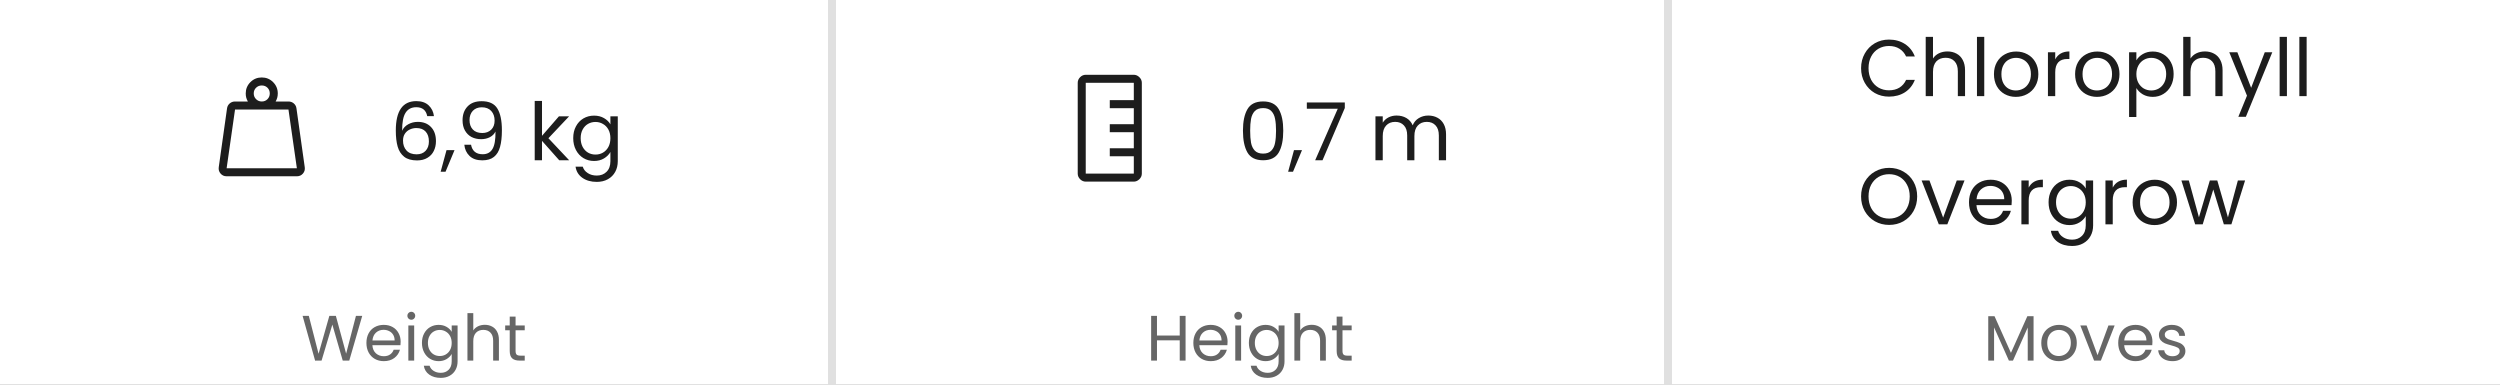 <svg width="312" height="48" viewBox="0 0 312 48" fill="none" xmlns="http://www.w3.org/2000/svg">
<rect x="0" y="0" width="312" height="48" fill="#808080" stroke="none"/>
<g clip-path="url(#clip0_1419_125)">
<rect width="312" height="48" fill="white"/>
<path d="M28.283 21H37.05L36 13.667H29.333L28.283 21ZM32.667 12.667C32.956 12.667 33.194 12.569 33.383 12.375C33.572 12.181 33.667 11.944 33.667 11.667C33.667 11.378 33.572 11.139 33.383 10.95C33.194 10.761 32.956 10.667 32.667 10.667C32.389 10.667 32.153 10.761 31.958 10.95C31.764 11.139 31.667 11.378 31.667 11.667C31.667 11.944 31.764 12.181 31.958 12.375C32.153 12.569 32.389 12.667 32.667 12.667ZM34.4 12.667H36C36.256 12.667 36.478 12.747 36.667 12.908C36.856 13.069 36.967 13.278 37 13.533L38.033 20.867C38.078 21.167 38.003 21.431 37.808 21.658C37.614 21.886 37.361 22 37.05 22H28.283C27.972 22 27.719 21.886 27.525 21.658C27.331 21.431 27.256 21.167 27.3 20.867L28.333 13.533C28.367 13.278 28.478 13.069 28.667 12.908C28.856 12.747 29.078 12.667 29.333 12.667H30.933C30.844 12.511 30.778 12.353 30.733 12.192C30.689 12.031 30.667 11.856 30.667 11.667C30.667 11.111 30.861 10.639 31.25 10.25C31.639 9.861 32.111 9.667 32.667 9.667C33.222 9.667 33.694 9.861 34.083 10.25C34.472 10.639 34.667 11.111 34.667 11.667C34.667 11.856 34.644 12.031 34.6 12.192C34.556 12.353 34.489 12.511 34.4 12.667ZM28.283 21H37.05H28.283Z" fill="#1D1D1D"/>
<path d="M53.317 14.49C53.17 13.75 52.713 13.38 51.947 13.38C51.353 13.38 50.91 13.61 50.617 14.07C50.323 14.523 50.18 15.273 50.187 16.32C50.34 15.973 50.593 15.703 50.947 15.51C51.307 15.31 51.707 15.21 52.147 15.21C52.833 15.21 53.38 15.423 53.787 15.85C54.2 16.277 54.407 16.867 54.407 17.62C54.407 18.073 54.317 18.48 54.137 18.84C53.963 19.2 53.697 19.487 53.337 19.7C52.983 19.913 52.553 20.02 52.047 20.02C51.36 20.02 50.823 19.867 50.437 19.56C50.05 19.253 49.78 18.83 49.627 18.29C49.473 17.75 49.397 17.083 49.397 16.29C49.397 13.843 50.25 12.62 51.957 12.62C52.61 12.62 53.123 12.797 53.497 13.15C53.87 13.503 54.09 13.95 54.157 14.49H53.317ZM51.957 15.98C51.67 15.98 51.4 16.04 51.147 16.16C50.893 16.273 50.687 16.45 50.527 16.69C50.373 16.923 50.297 17.21 50.297 17.55C50.297 18.057 50.443 18.47 50.737 18.79C51.03 19.103 51.45 19.26 51.997 19.26C52.463 19.26 52.833 19.117 53.107 18.83C53.387 18.537 53.527 18.143 53.527 17.65C53.527 17.13 53.393 16.723 53.127 16.43C52.86 16.13 52.47 15.98 51.957 15.98ZM56.724 18.74L55.604 21.43H54.994L55.724 18.74H56.724ZM58.787 18.06C58.853 18.44 59.007 18.733 59.247 18.94C59.493 19.147 59.824 19.25 60.237 19.25C60.79 19.25 61.197 19.033 61.457 18.6C61.724 18.167 61.85 17.437 61.837 16.41C61.697 16.71 61.464 16.947 61.137 17.12C60.81 17.287 60.447 17.37 60.047 17.37C59.6 17.37 59.2 17.28 58.847 17.1C58.5 16.913 58.227 16.643 58.027 16.29C57.827 15.937 57.727 15.51 57.727 15.01C57.727 14.297 57.934 13.723 58.347 13.29C58.76 12.85 59.347 12.63 60.107 12.63C61.04 12.63 61.694 12.933 62.067 13.54C62.447 14.147 62.637 15.05 62.637 16.25C62.637 17.09 62.56 17.783 62.407 18.33C62.26 18.877 62.007 19.293 61.647 19.58C61.294 19.867 60.807 20.01 60.187 20.01C59.507 20.01 58.977 19.827 58.597 19.46C58.217 19.093 58 18.627 57.947 18.06H58.787ZM60.197 16.6C60.644 16.6 61.01 16.463 61.297 16.19C61.584 15.91 61.727 15.533 61.727 15.06C61.727 14.56 61.587 14.157 61.307 13.85C61.027 13.543 60.633 13.39 60.127 13.39C59.66 13.39 59.287 13.537 59.007 13.83C58.733 14.123 58.597 14.51 58.597 14.99C58.597 15.477 58.733 15.867 59.007 16.16C59.28 16.453 59.677 16.6 60.197 16.6ZM69.792 20L67.642 17.58V20H66.732V12.6H67.642V16.95L69.752 14.52H71.022L68.442 17.25L71.032 20H69.792ZM74.138 14.43C74.612 14.43 75.025 14.533 75.378 14.74C75.738 14.947 76.005 15.207 76.178 15.52V14.52H77.098V20.12C77.098 20.62 76.992 21.063 76.778 21.45C76.565 21.843 76.258 22.15 75.858 22.37C75.465 22.59 75.005 22.7 74.478 22.7C73.758 22.7 73.158 22.53 72.678 22.19C72.198 21.85 71.915 21.387 71.828 20.8H72.728C72.828 21.133 73.035 21.4 73.348 21.6C73.662 21.807 74.038 21.91 74.478 21.91C74.978 21.91 75.385 21.753 75.698 21.44C76.018 21.127 76.178 20.687 76.178 20.12V18.97C75.998 19.29 75.731 19.557 75.378 19.77C75.025 19.983 74.612 20.09 74.138 20.09C73.651 20.09 73.208 19.97 72.808 19.73C72.415 19.49 72.105 19.153 71.878 18.72C71.651 18.287 71.538 17.793 71.538 17.24C71.538 16.68 71.651 16.19 71.878 15.77C72.105 15.343 72.415 15.013 72.808 14.78C73.208 14.547 73.651 14.43 74.138 14.43ZM76.178 17.25C76.178 16.837 76.095 16.477 75.928 16.17C75.761 15.863 75.535 15.63 75.248 15.47C74.968 15.303 74.658 15.22 74.318 15.22C73.978 15.22 73.668 15.3 73.388 15.46C73.108 15.62 72.885 15.853 72.718 16.16C72.552 16.467 72.468 16.827 72.468 17.24C72.468 17.66 72.552 18.027 72.718 18.34C72.885 18.647 73.108 18.883 73.388 19.05C73.668 19.21 73.978 19.29 74.318 19.29C74.658 19.29 74.968 19.21 75.248 19.05C75.535 18.883 75.761 18.647 75.928 18.34C76.095 18.027 76.178 17.663 76.178 17.25Z" fill="#1D1D1D"/>
<path d="M45.205 39.424L43.589 45H42.773L41.477 40.512L40.133 45L39.325 45.008L37.765 39.424H38.541L39.757 44.152L41.101 39.424H41.917L43.197 44.136L44.421 39.424H45.205ZM50.001 42.64C50.001 42.779 49.993 42.925 49.977 43.08H46.473C46.5 43.512 46.647 43.851 46.913 44.096C47.185 44.336 47.513 44.456 47.897 44.456C48.212 44.456 48.473 44.384 48.681 44.24C48.895 44.091 49.044 43.893 49.129 43.648H49.913C49.796 44.069 49.561 44.413 49.209 44.68C48.857 44.941 48.42 45.072 47.897 45.072C47.481 45.072 47.108 44.979 46.777 44.792C46.452 44.605 46.196 44.341 46.009 44C45.823 43.653 45.729 43.253 45.729 42.8C45.729 42.347 45.82 41.949 46.001 41.608C46.183 41.267 46.436 41.005 46.761 40.824C47.092 40.637 47.471 40.544 47.897 40.544C48.313 40.544 48.681 40.635 49.001 40.816C49.321 40.997 49.567 41.248 49.737 41.568C49.913 41.883 50.001 42.24 50.001 42.64ZM49.249 42.488C49.249 42.211 49.188 41.973 49.065 41.776C48.943 41.573 48.775 41.421 48.561 41.32C48.353 41.213 48.121 41.16 47.865 41.16C47.497 41.16 47.183 41.277 46.921 41.512C46.665 41.747 46.519 42.072 46.481 42.488H49.249ZM51.338 39.904C51.2 39.904 51.082 39.856 50.986 39.76C50.89 39.664 50.842 39.547 50.842 39.408C50.842 39.269 50.89 39.152 50.986 39.056C51.082 38.96 51.2 38.912 51.338 38.912C51.472 38.912 51.584 38.96 51.674 39.056C51.77 39.152 51.818 39.269 51.818 39.408C51.818 39.547 51.77 39.664 51.674 39.76C51.584 39.856 51.472 39.904 51.338 39.904ZM51.69 40.616V45H50.962V40.616H51.69ZM54.739 40.544C55.118 40.544 55.448 40.627 55.731 40.792C56.019 40.957 56.232 41.165 56.371 41.416V40.616H57.107V45.096C57.107 45.496 57.022 45.851 56.851 46.16C56.68 46.475 56.435 46.72 56.115 46.896C55.8 47.072 55.432 47.16 55.011 47.16C54.435 47.16 53.955 47.024 53.571 46.752C53.187 46.48 52.96 46.109 52.891 45.64H53.611C53.691 45.907 53.856 46.12 54.107 46.28C54.358 46.445 54.659 46.528 55.011 46.528C55.411 46.528 55.736 46.403 55.987 46.152C56.243 45.901 56.371 45.549 56.371 45.096V44.176C56.227 44.432 56.014 44.645 55.731 44.816C55.448 44.987 55.118 45.072 54.739 45.072C54.35 45.072 53.995 44.976 53.675 44.784C53.36 44.592 53.112 44.323 52.931 43.976C52.75 43.629 52.659 43.235 52.659 42.792C52.659 42.344 52.75 41.952 52.931 41.616C53.112 41.275 53.36 41.011 53.675 40.824C53.995 40.637 54.35 40.544 54.739 40.544ZM56.371 42.8C56.371 42.469 56.304 42.181 56.171 41.936C56.038 41.691 55.856 41.504 55.627 41.376C55.403 41.243 55.155 41.176 54.883 41.176C54.611 41.176 54.363 41.24 54.139 41.368C53.915 41.496 53.736 41.683 53.603 41.928C53.47 42.173 53.403 42.461 53.403 42.792C53.403 43.128 53.47 43.421 53.603 43.672C53.736 43.917 53.915 44.107 54.139 44.24C54.363 44.368 54.611 44.432 54.883 44.432C55.155 44.432 55.403 44.368 55.627 44.24C55.856 44.107 56.038 43.917 56.171 43.672C56.304 43.421 56.371 43.131 56.371 42.8ZM60.513 40.536C60.844 40.536 61.143 40.608 61.409 40.752C61.676 40.891 61.884 41.101 62.033 41.384C62.188 41.667 62.265 42.011 62.265 42.416V45H61.545V42.52C61.545 42.083 61.436 41.749 61.217 41.52C60.999 41.285 60.7 41.168 60.321 41.168C59.937 41.168 59.631 41.288 59.401 41.528C59.177 41.768 59.065 42.117 59.065 42.576V45H58.337V39.08H59.065V41.24C59.209 41.016 59.407 40.843 59.657 40.72C59.913 40.597 60.199 40.536 60.513 40.536ZM64.343 41.216V43.8C64.343 44.013 64.388 44.165 64.478 44.256C64.569 44.341 64.727 44.384 64.951 44.384H65.487V45H64.831C64.425 45 64.121 44.907 63.919 44.72C63.716 44.533 63.614 44.227 63.614 43.8V41.216H63.047V40.616H63.614V39.512H64.343V40.616H65.487V41.216H64.343Z" fill="#666666"/>
<rect x="103.333" width="1" height="48" fill="#E0E0E0"/>
<path d="M134.5 10.333C134.5 10.067 134.6 9.833 134.8 9.633C135 9.433 135.233 9.333 135.5 9.333H141.5C141.756 9.333 141.986 9.433 142.192 9.633C142.397 9.833 142.5 10.067 142.5 10.333V21.667C142.5 21.933 142.397 22.167 142.192 22.367C141.986 22.567 141.756 22.667 141.5 22.667H135.5C135.233 22.667 135 22.567 134.8 22.367C134.6 22.167 134.5 21.933 134.5 21.667V10.333ZM135.5 10.333V21.667H141.5V19.5H138.5V18.5H141.5V16.5H138.5V15.5H141.5V13.5H138.5V12.5H141.5V10.333H135.5ZM138.5 12.5V13.5V12.5ZM138.5 15.5V16.5V15.5ZM138.5 18.5V19.5V18.5Z" fill="#1D1D1D"/>
<path d="M155.12 16.31C155.12 15.163 155.307 14.27 155.68 13.63C156.053 12.983 156.707 12.66 157.64 12.66C158.567 12.66 159.217 12.983 159.59 13.63C159.963 14.27 160.15 15.163 160.15 16.31C160.15 17.477 159.963 18.383 159.59 19.03C159.217 19.677 158.567 20 157.64 20C156.707 20 156.053 19.677 155.68 19.03C155.307 18.383 155.12 17.477 155.12 16.31ZM159.25 16.31C159.25 15.73 159.21 15.24 159.13 14.84C159.057 14.433 158.9 14.107 158.66 13.86C158.427 13.613 158.087 13.49 157.64 13.49C157.187 13.49 156.84 13.613 156.6 13.86C156.367 14.107 156.21 14.433 156.13 14.84C156.057 15.24 156.02 15.73 156.02 16.31C156.02 16.91 156.057 17.413 156.13 17.82C156.21 18.227 156.367 18.553 156.6 18.8C156.84 19.047 157.187 19.17 157.64 19.17C158.087 19.17 158.427 19.047 158.66 18.8C158.9 18.553 159.057 18.227 159.13 17.82C159.21 17.413 159.25 16.91 159.25 16.31ZM162.489 18.74L161.369 21.43H160.759L161.489 18.74H162.489ZM167.832 13.48L165.052 20H164.132L166.952 13.57H163.092V12.79H167.832V13.48ZM178.247 14.42C178.673 14.42 179.053 14.51 179.387 14.69C179.72 14.863 179.983 15.127 180.177 15.48C180.37 15.833 180.467 16.263 180.467 16.77V20H179.567V16.9C179.567 16.353 179.43 15.937 179.157 15.65C178.89 15.357 178.527 15.21 178.067 15.21C177.593 15.21 177.217 15.363 176.937 15.67C176.657 15.97 176.517 16.407 176.517 16.98V20H175.617V16.9C175.617 16.353 175.48 15.937 175.207 15.65C174.94 15.357 174.577 15.21 174.117 15.21C173.643 15.21 173.267 15.363 172.987 15.67C172.707 15.97 172.567 16.407 172.567 16.98V20H171.657V14.52H172.567V15.31C172.747 15.023 172.987 14.803 173.287 14.65C173.593 14.497 173.93 14.42 174.297 14.42C174.757 14.42 175.163 14.523 175.517 14.73C175.87 14.937 176.133 15.24 176.307 15.64C176.46 15.253 176.713 14.953 177.067 14.74C177.42 14.527 177.813 14.42 178.247 14.42Z" fill="#1D1D1D"/>
<path d="M147.959 39.424V45H147.231V42.472H144.391V45H143.663V39.424H144.391V41.872H147.231V39.424H147.959ZM153.202 42.64C153.202 42.779 153.194 42.925 153.178 43.08H149.674C149.701 43.512 149.847 43.851 150.114 44.096C150.386 44.336 150.714 44.456 151.098 44.456C151.413 44.456 151.674 44.384 151.882 44.24C152.095 44.091 152.245 43.893 152.33 43.648H153.114C152.997 44.069 152.762 44.413 152.41 44.68C152.058 44.941 151.621 45.072 151.098 45.072C150.682 45.072 150.309 44.979 149.978 44.792C149.653 44.605 149.397 44.341 149.21 44C149.023 43.653 148.93 43.253 148.93 42.8C148.93 42.347 149.021 41.949 149.202 41.608C149.383 41.267 149.637 41.005 149.962 40.824C150.293 40.637 150.671 40.544 151.098 40.544C151.514 40.544 151.882 40.635 152.202 40.816C152.522 40.997 152.767 41.248 152.938 41.568C153.114 41.883 153.202 42.24 153.202 42.64ZM152.45 42.488C152.45 42.211 152.389 41.973 152.266 41.776C152.143 41.573 151.975 41.421 151.762 41.32C151.554 41.213 151.322 41.16 151.066 41.16C150.698 41.16 150.383 41.277 150.122 41.512C149.866 41.747 149.719 42.072 149.682 42.488H152.45ZM154.539 39.904C154.4 39.904 154.283 39.856 154.187 39.76C154.091 39.664 154.043 39.547 154.043 39.408C154.043 39.269 154.091 39.152 154.187 39.056C154.283 38.96 154.4 38.912 154.539 38.912C154.672 38.912 154.784 38.96 154.875 39.056C154.971 39.152 155.019 39.269 155.019 39.408C155.019 39.547 154.971 39.664 154.875 39.76C154.784 39.856 154.672 39.904 154.539 39.904ZM154.891 40.616V45H154.163V40.616H154.891ZM157.94 40.544C158.318 40.544 158.649 40.627 158.932 40.792C159.22 40.957 159.433 41.165 159.572 41.416V40.616H160.308V45.096C160.308 45.496 160.222 45.851 160.052 46.16C159.881 46.475 159.636 46.72 159.316 46.896C159.001 47.072 158.633 47.16 158.212 47.16C157.636 47.16 157.156 47.024 156.772 46.752C156.388 46.48 156.161 46.109 156.092 45.64H156.812C156.892 45.907 157.057 46.12 157.308 46.28C157.558 46.445 157.86 46.528 158.212 46.528C158.612 46.528 158.937 46.403 159.188 46.152C159.444 45.901 159.572 45.549 159.572 45.096V44.176C159.428 44.432 159.214 44.645 158.932 44.816C158.649 44.987 158.318 45.072 157.94 45.072C157.55 45.072 157.196 44.976 156.876 44.784C156.561 44.592 156.313 44.323 156.132 43.976C155.95 43.629 155.86 43.235 155.86 42.792C155.86 42.344 155.95 41.952 156.132 41.616C156.313 41.275 156.561 41.011 156.876 40.824C157.196 40.637 157.55 40.544 157.94 40.544ZM159.572 42.8C159.572 42.469 159.505 42.181 159.372 41.936C159.238 41.691 159.057 41.504 158.828 41.376C158.604 41.243 158.356 41.176 158.084 41.176C157.812 41.176 157.564 41.24 157.34 41.368C157.116 41.496 156.937 41.683 156.804 41.928C156.67 42.173 156.604 42.461 156.604 42.792C156.604 43.128 156.67 43.421 156.804 43.672C156.937 43.917 157.116 44.107 157.34 44.24C157.564 44.368 157.812 44.432 158.084 44.432C158.356 44.432 158.604 44.368 158.828 44.24C159.057 44.107 159.238 43.917 159.372 43.672C159.505 43.421 159.572 43.131 159.572 42.8ZM163.714 40.536C164.044 40.536 164.343 40.608 164.61 40.752C164.876 40.891 165.084 41.101 165.234 41.384C165.388 41.667 165.466 42.011 165.466 42.416V45H164.746V42.52C164.746 42.083 164.636 41.749 164.418 41.52C164.199 41.285 163.9 41.168 163.522 41.168C163.138 41.168 162.831 41.288 162.602 41.528C162.378 41.768 162.266 42.117 162.266 42.576V45H161.538V39.08H162.266V41.24C162.41 41.016 162.607 40.843 162.858 40.72C163.114 40.597 163.399 40.536 163.714 40.536ZM167.543 41.216V43.8C167.543 44.013 167.588 44.165 167.679 44.256C167.77 44.341 167.927 44.384 168.151 44.384H168.687V45H168.031C167.626 45 167.322 44.907 167.119 44.72C166.916 44.533 166.815 44.227 166.815 43.8V41.216H166.247V40.616H166.815V39.512H167.543V40.616H168.687V41.216H167.543Z" fill="#666666"/>
<rect x="207.667" width="1" height="48" fill="#E0E0E0"/>
<path d="M232.263 8.51C232.263 7.83 232.417 7.22 232.723 6.68C233.03 6.133 233.447 5.707 233.973 5.4C234.507 5.093 235.097 4.94 235.743 4.94C236.503 4.94 237.167 5.123 237.733 5.49C238.3 5.857 238.713 6.377 238.973 7.05H237.883C237.69 6.63 237.41 6.307 237.043 6.08C236.683 5.853 236.25 5.74 235.743 5.74C235.257 5.74 234.82 5.853 234.433 6.08C234.047 6.307 233.743 6.63 233.523 7.05C233.303 7.463 233.193 7.95 233.193 8.51C233.193 9.063 233.303 9.55 233.523 9.97C233.743 10.383 234.047 10.703 234.433 10.93C234.82 11.157 235.257 11.27 235.743 11.27C236.25 11.27 236.683 11.16 237.043 10.94C237.41 10.713 237.69 10.39 237.883 9.97H238.973C238.713 10.637 238.3 11.153 237.733 11.52C237.167 11.88 236.503 12.06 235.743 12.06C235.097 12.06 234.507 11.91 233.973 11.61C233.447 11.303 233.03 10.88 232.723 10.34C232.417 9.8 232.263 9.19 232.263 8.51ZM243.048 6.42C243.461 6.42 243.835 6.51 244.168 6.69C244.501 6.863 244.761 7.127 244.948 7.48C245.141 7.833 245.238 8.263 245.238 8.77V12H244.338V8.9C244.338 8.353 244.201 7.937 243.928 7.65C243.655 7.357 243.281 7.21 242.808 7.21C242.328 7.21 241.945 7.36 241.658 7.66C241.378 7.96 241.238 8.397 241.238 8.97V12H240.328V4.6H241.238V7.3C241.418 7.02 241.665 6.803 241.978 6.65C242.298 6.497 242.655 6.42 243.048 6.42ZM247.635 4.6V12H246.725V4.6H247.635ZM251.576 12.09C251.062 12.09 250.596 11.973 250.176 11.74C249.762 11.507 249.436 11.177 249.196 10.75C248.962 10.317 248.846 9.817 248.846 9.25C248.846 8.69 248.966 8.197 249.206 7.77C249.452 7.337 249.786 7.007 250.206 6.78C250.626 6.547 251.096 6.43 251.616 6.43C252.136 6.43 252.606 6.547 253.026 6.78C253.446 7.007 253.776 7.333 254.016 7.76C254.262 8.187 254.386 8.683 254.386 9.25C254.386 9.817 254.259 10.317 254.006 10.75C253.759 11.177 253.422 11.507 252.996 11.74C252.569 11.973 252.096 12.09 251.576 12.09ZM251.576 11.29C251.902 11.29 252.209 11.213 252.496 11.06C252.782 10.907 253.012 10.677 253.186 10.37C253.366 10.063 253.456 9.69 253.456 9.25C253.456 8.81 253.369 8.437 253.196 8.13C253.022 7.823 252.796 7.597 252.516 7.45C252.236 7.297 251.932 7.22 251.606 7.22C251.272 7.22 250.966 7.297 250.686 7.45C250.412 7.597 250.192 7.823 250.026 8.13C249.859 8.437 249.776 8.81 249.776 9.25C249.776 9.697 249.856 10.073 250.016 10.38C250.182 10.687 250.402 10.917 250.676 11.07C250.949 11.217 251.249 11.29 251.576 11.29ZM256.492 7.41C256.652 7.097 256.879 6.853 257.172 6.68C257.472 6.507 257.835 6.42 258.262 6.42V7.36H258.022C257.002 7.36 256.492 7.913 256.492 9.02V12H255.582V6.52H256.492V7.41ZM261.702 12.09C261.189 12.09 260.722 11.973 260.302 11.74C259.889 11.507 259.562 11.177 259.322 10.75C259.089 10.317 258.972 9.817 258.972 9.25C258.972 8.69 259.092 8.197 259.332 7.77C259.579 7.337 259.912 7.007 260.332 6.78C260.752 6.547 261.222 6.43 261.742 6.43C262.262 6.43 262.732 6.547 263.152 6.78C263.572 7.007 263.902 7.333 264.142 7.76C264.389 8.187 264.512 8.683 264.512 9.25C264.512 9.817 264.386 10.317 264.132 10.75C263.886 11.177 263.549 11.507 263.122 11.74C262.696 11.973 262.222 12.09 261.702 12.09ZM261.702 11.29C262.029 11.29 262.336 11.213 262.622 11.06C262.909 10.907 263.139 10.677 263.312 10.37C263.492 10.063 263.582 9.69 263.582 9.25C263.582 8.81 263.496 8.437 263.322 8.13C263.149 7.823 262.922 7.597 262.642 7.45C262.362 7.297 262.059 7.22 261.732 7.22C261.399 7.22 261.092 7.297 260.812 7.45C260.539 7.597 260.319 7.823 260.152 8.13C259.986 8.437 259.902 8.81 259.902 9.25C259.902 9.697 259.982 10.073 260.142 10.38C260.309 10.687 260.529 10.917 260.802 11.07C261.076 11.217 261.376 11.29 261.702 11.29ZM266.619 7.53C266.799 7.217 267.066 6.957 267.419 6.75C267.779 6.537 268.196 6.43 268.669 6.43C269.156 6.43 269.596 6.547 269.989 6.78C270.389 7.013 270.702 7.343 270.929 7.77C271.156 8.19 271.269 8.68 271.269 9.24C271.269 9.793 271.156 10.287 270.929 10.72C270.702 11.153 270.389 11.49 269.989 11.73C269.596 11.97 269.156 12.09 268.669 12.09C268.202 12.09 267.789 11.987 267.429 11.78C267.076 11.567 266.806 11.303 266.619 10.99V14.6H265.709V6.52H266.619V7.53ZM270.339 9.24C270.339 8.827 270.256 8.467 270.089 8.16C269.922 7.853 269.696 7.62 269.409 7.46C269.129 7.3 268.819 7.22 268.479 7.22C268.146 7.22 267.836 7.303 267.549 7.47C267.269 7.63 267.042 7.867 266.869 8.18C266.702 8.487 266.619 8.843 266.619 9.25C266.619 9.663 266.702 10.027 266.869 10.34C267.042 10.647 267.269 10.883 267.549 11.05C267.836 11.21 268.146 11.29 268.479 11.29C268.819 11.29 269.129 11.21 269.409 11.05C269.696 10.883 269.922 10.647 270.089 10.34C270.256 10.027 270.339 9.66 270.339 9.24ZM275.187 6.42C275.6 6.42 275.973 6.51 276.307 6.69C276.64 6.863 276.9 7.127 277.087 7.48C277.28 7.833 277.377 8.263 277.377 8.77V12H276.477V8.9C276.477 8.353 276.34 7.937 276.067 7.65C275.793 7.357 275.42 7.21 274.947 7.21C274.467 7.21 274.083 7.36 273.797 7.66C273.517 7.96 273.377 8.397 273.377 8.97V12H272.467V4.6H273.377V7.3C273.557 7.02 273.803 6.803 274.117 6.65C274.437 6.497 274.793 6.42 275.187 6.42ZM283.583 6.52L280.283 14.58H279.343L280.423 11.94L278.213 6.52H279.223L280.943 10.96L282.643 6.52H283.583ZM285.408 4.6V12H284.498V4.6H285.408ZM287.869 4.6V12H286.959V4.6H287.869ZM235.763 28.07C235.117 28.07 234.527 27.92 233.993 27.62C233.46 27.313 233.037 26.89 232.723 26.35C232.417 25.803 232.263 25.19 232.263 24.51C232.263 23.83 232.417 23.22 232.723 22.68C233.037 22.133 233.46 21.71 233.993 21.41C234.527 21.103 235.117 20.95 235.763 20.95C236.417 20.95 237.01 21.103 237.543 21.41C238.077 21.71 238.497 22.13 238.803 22.67C239.11 23.21 239.263 23.823 239.263 24.51C239.263 25.197 239.11 25.81 238.803 26.35C238.497 26.89 238.077 27.313 237.543 27.62C237.01 27.92 236.417 28.07 235.763 28.07ZM235.763 27.28C236.25 27.28 236.687 27.167 237.073 26.94C237.467 26.713 237.773 26.39 237.993 25.97C238.22 25.55 238.333 25.063 238.333 24.51C238.333 23.95 238.22 23.463 237.993 23.05C237.773 22.63 237.47 22.307 237.083 22.08C236.697 21.853 236.257 21.74 235.763 21.74C235.27 21.74 234.83 21.853 234.443 22.08C234.057 22.307 233.75 22.63 233.523 23.05C233.303 23.463 233.193 23.95 233.193 24.51C233.193 25.063 233.303 25.55 233.523 25.97C233.75 26.39 234.057 26.713 234.443 26.94C234.837 27.167 235.277 27.28 235.763 27.28ZM242.505 27.16L244.205 22.52H245.175L243.025 28H241.965L239.815 22.52H240.795L242.505 27.16ZM251.07 25.05C251.07 25.223 251.06 25.407 251.04 25.6H246.66C246.694 26.14 246.877 26.563 247.21 26.87C247.55 27.17 247.96 27.32 248.44 27.32C248.834 27.32 249.16 27.23 249.42 27.05C249.687 26.863 249.874 26.617 249.98 26.31H250.96C250.814 26.837 250.52 27.267 250.08 27.6C249.64 27.927 249.094 28.09 248.44 28.09C247.92 28.09 247.454 27.973 247.04 27.74C246.634 27.507 246.314 27.177 246.08 26.75C245.847 26.317 245.73 25.817 245.73 25.25C245.73 24.683 245.844 24.187 246.07 23.76C246.297 23.333 246.614 23.007 247.02 22.78C247.434 22.547 247.907 22.43 248.44 22.43C248.96 22.43 249.42 22.543 249.82 22.77C250.22 22.997 250.527 23.31 250.74 23.71C250.96 24.103 251.07 24.55 251.07 25.05ZM250.13 24.86C250.13 24.513 250.054 24.217 249.9 23.97C249.747 23.717 249.537 23.527 249.27 23.4C249.01 23.267 248.72 23.2 248.4 23.2C247.94 23.2 247.547 23.347 247.22 23.64C246.9 23.933 246.717 24.34 246.67 24.86H250.13ZM253.181 23.41C253.341 23.097 253.568 22.853 253.861 22.68C254.161 22.507 254.525 22.42 254.951 22.42V23.36H254.711C253.691 23.36 253.181 23.913 253.181 25.02V28H252.271V22.52H253.181V23.41ZM258.262 22.43C258.735 22.43 259.149 22.533 259.502 22.74C259.862 22.947 260.129 23.207 260.302 23.52V22.52H261.222V28.12C261.222 28.62 261.115 29.063 260.902 29.45C260.689 29.843 260.382 30.15 259.982 30.37C259.589 30.59 259.129 30.7 258.602 30.7C257.882 30.7 257.282 30.53 256.802 30.19C256.322 29.85 256.039 29.387 255.952 28.8H256.852C256.952 29.133 257.159 29.4 257.472 29.6C257.785 29.807 258.162 29.91 258.602 29.91C259.102 29.91 259.509 29.753 259.822 29.44C260.142 29.127 260.302 28.687 260.302 28.12V26.97C260.122 27.29 259.855 27.557 259.502 27.77C259.149 27.983 258.735 28.09 258.262 28.09C257.775 28.09 257.332 27.97 256.932 27.73C256.539 27.49 256.229 27.153 256.002 26.72C255.775 26.287 255.662 25.793 255.662 25.24C255.662 24.68 255.775 24.19 256.002 23.77C256.229 23.343 256.539 23.013 256.932 22.78C257.332 22.547 257.775 22.43 258.262 22.43ZM260.302 25.25C260.302 24.837 260.219 24.477 260.052 24.17C259.885 23.863 259.659 23.63 259.372 23.47C259.092 23.303 258.782 23.22 258.442 23.22C258.102 23.22 257.792 23.3 257.512 23.46C257.232 23.62 257.009 23.853 256.842 24.16C256.675 24.467 256.592 24.827 256.592 25.24C256.592 25.66 256.675 26.027 256.842 26.34C257.009 26.647 257.232 26.883 257.512 27.05C257.792 27.21 258.102 27.29 258.442 27.29C258.782 27.29 259.092 27.21 259.372 27.05C259.659 26.883 259.885 26.647 260.052 26.34C260.219 26.027 260.302 25.663 260.302 25.25ZM263.67 23.41C263.83 23.097 264.056 22.853 264.35 22.68C264.65 22.507 265.013 22.42 265.44 22.42V23.36H265.2C264.18 23.36 263.67 23.913 263.67 25.02V28H262.76V22.52H263.67V23.41ZM268.88 28.09C268.367 28.09 267.9 27.973 267.48 27.74C267.067 27.507 266.74 27.177 266.5 26.75C266.267 26.317 266.15 25.817 266.15 25.25C266.15 24.69 266.27 24.197 266.51 23.77C266.757 23.337 267.09 23.007 267.51 22.78C267.93 22.547 268.4 22.43 268.92 22.43C269.44 22.43 269.91 22.547 270.33 22.78C270.75 23.007 271.08 23.333 271.32 23.76C271.567 24.187 271.69 24.683 271.69 25.25C271.69 25.817 271.564 26.317 271.31 26.75C271.064 27.177 270.727 27.507 270.3 27.74C269.874 27.973 269.4 28.09 268.88 28.09ZM268.88 27.29C269.207 27.29 269.514 27.213 269.8 27.06C270.087 26.907 270.317 26.677 270.49 26.37C270.67 26.063 270.76 25.69 270.76 25.25C270.76 24.81 270.674 24.437 270.5 24.13C270.327 23.823 270.1 23.597 269.82 23.45C269.54 23.297 269.237 23.22 268.91 23.22C268.577 23.22 268.27 23.297 267.99 23.45C267.717 23.597 267.497 23.823 267.33 24.13C267.164 24.437 267.08 24.81 267.08 25.25C267.08 25.697 267.16 26.073 267.32 26.38C267.487 26.687 267.707 26.917 267.98 27.07C268.254 27.217 268.554 27.29 268.88 27.29ZM280.187 22.52L278.477 28H277.537L276.217 23.65L274.897 28H273.957L272.237 22.52H273.167L274.427 27.12L275.787 22.52H276.717L278.047 27.13L279.287 22.52H280.187Z" fill="#1D1D1D"/>
<path d="M253.789 39.464V45H253.061V40.872L251.221 45H250.709L248.861 40.864V45H248.133V39.464H248.917L250.965 44.04L253.013 39.464H253.789ZM256.936 45.072C256.525 45.072 256.152 44.979 255.816 44.792C255.485 44.605 255.224 44.341 255.032 44C254.845 43.653 254.752 43.253 254.752 42.8C254.752 42.352 254.848 41.957 255.04 41.616C255.237 41.269 255.504 41.005 255.84 40.824C256.176 40.637 256.552 40.544 256.968 40.544C257.384 40.544 257.76 40.637 258.096 40.824C258.432 41.005 258.696 41.267 258.888 41.608C259.085 41.949 259.184 42.347 259.184 42.8C259.184 43.253 259.082 43.653 258.88 44C258.682 44.341 258.413 44.605 258.072 44.792C257.73 44.979 257.352 45.072 256.936 45.072ZM256.936 44.432C257.197 44.432 257.442 44.371 257.672 44.248C257.901 44.125 258.085 43.941 258.224 43.696C258.368 43.451 258.44 43.152 258.44 42.8C258.44 42.448 258.37 42.149 258.232 41.904C258.093 41.659 257.912 41.477 257.688 41.36C257.464 41.237 257.221 41.176 256.96 41.176C256.693 41.176 256.448 41.237 256.224 41.36C256.005 41.477 255.829 41.659 255.696 41.904C255.562 42.149 255.496 42.448 255.496 42.8C255.496 43.157 255.56 43.459 255.688 43.704C255.821 43.949 255.997 44.133 256.216 44.256C256.434 44.373 256.674 44.432 256.936 44.432ZM261.773 44.328L263.133 40.616H263.909L262.189 45H261.341L259.621 40.616H260.405L261.773 44.328ZM268.625 42.64C268.625 42.779 268.617 42.925 268.601 43.08H265.097C265.124 43.512 265.271 43.851 265.537 44.096C265.809 44.336 266.137 44.456 266.521 44.456C266.836 44.456 267.097 44.384 267.305 44.24C267.519 44.091 267.668 43.893 267.753 43.648H268.537C268.42 44.069 268.185 44.413 267.833 44.68C267.481 44.941 267.044 45.072 266.521 45.072C266.105 45.072 265.732 44.979 265.401 44.792C265.076 44.605 264.82 44.341 264.633 44C264.447 43.653 264.353 43.253 264.353 42.8C264.353 42.347 264.444 41.949 264.625 41.608C264.807 41.267 265.06 41.005 265.385 40.824C265.716 40.637 266.095 40.544 266.521 40.544C266.937 40.544 267.305 40.635 267.625 40.816C267.945 40.997 268.191 41.248 268.361 41.568C268.537 41.883 268.625 42.24 268.625 42.64ZM267.873 42.488C267.873 42.211 267.812 41.973 267.689 41.776C267.567 41.573 267.399 41.421 267.185 41.32C266.977 41.213 266.745 41.16 266.489 41.16C266.121 41.16 265.807 41.277 265.545 41.512C265.289 41.747 265.143 42.072 265.105 42.488H267.873ZM271.138 45.072C270.802 45.072 270.501 45.016 270.234 44.904C269.967 44.787 269.757 44.627 269.602 44.424C269.447 44.216 269.362 43.979 269.346 43.712H270.098C270.119 43.931 270.221 44.109 270.402 44.248C270.589 44.387 270.831 44.456 271.13 44.456C271.407 44.456 271.626 44.395 271.786 44.272C271.946 44.149 272.026 43.995 272.026 43.808C272.026 43.616 271.941 43.475 271.77 43.384C271.599 43.288 271.335 43.195 270.978 43.104C270.653 43.019 270.386 42.933 270.178 42.848C269.975 42.757 269.799 42.627 269.65 42.456C269.506 42.28 269.434 42.051 269.434 41.768C269.434 41.544 269.501 41.339 269.634 41.152C269.767 40.965 269.957 40.819 270.202 40.712C270.447 40.6 270.727 40.544 271.042 40.544C271.527 40.544 271.919 40.667 272.218 40.912C272.517 41.157 272.677 41.493 272.698 41.92H271.97C271.954 41.691 271.861 41.507 271.69 41.368C271.525 41.229 271.301 41.16 271.018 41.16C270.757 41.16 270.549 41.216 270.394 41.328C270.239 41.44 270.162 41.587 270.162 41.768C270.162 41.912 270.207 42.032 270.298 42.128C270.394 42.219 270.511 42.293 270.65 42.352C270.794 42.405 270.991 42.467 271.242 42.536C271.557 42.621 271.813 42.707 272.01 42.792C272.207 42.872 272.375 42.995 272.514 43.16C272.658 43.325 272.733 43.541 272.738 43.808C272.738 44.048 272.671 44.264 272.538 44.456C272.405 44.648 272.215 44.8 271.97 44.912C271.73 45.019 271.453 45.072 271.138 45.072Z" fill="#666666"/>
</g>
<defs>
<clipPath id="clip0_1419_125">
<rect width="312" height="48" fill="white"/>
</clipPath>
</defs>
</svg>
